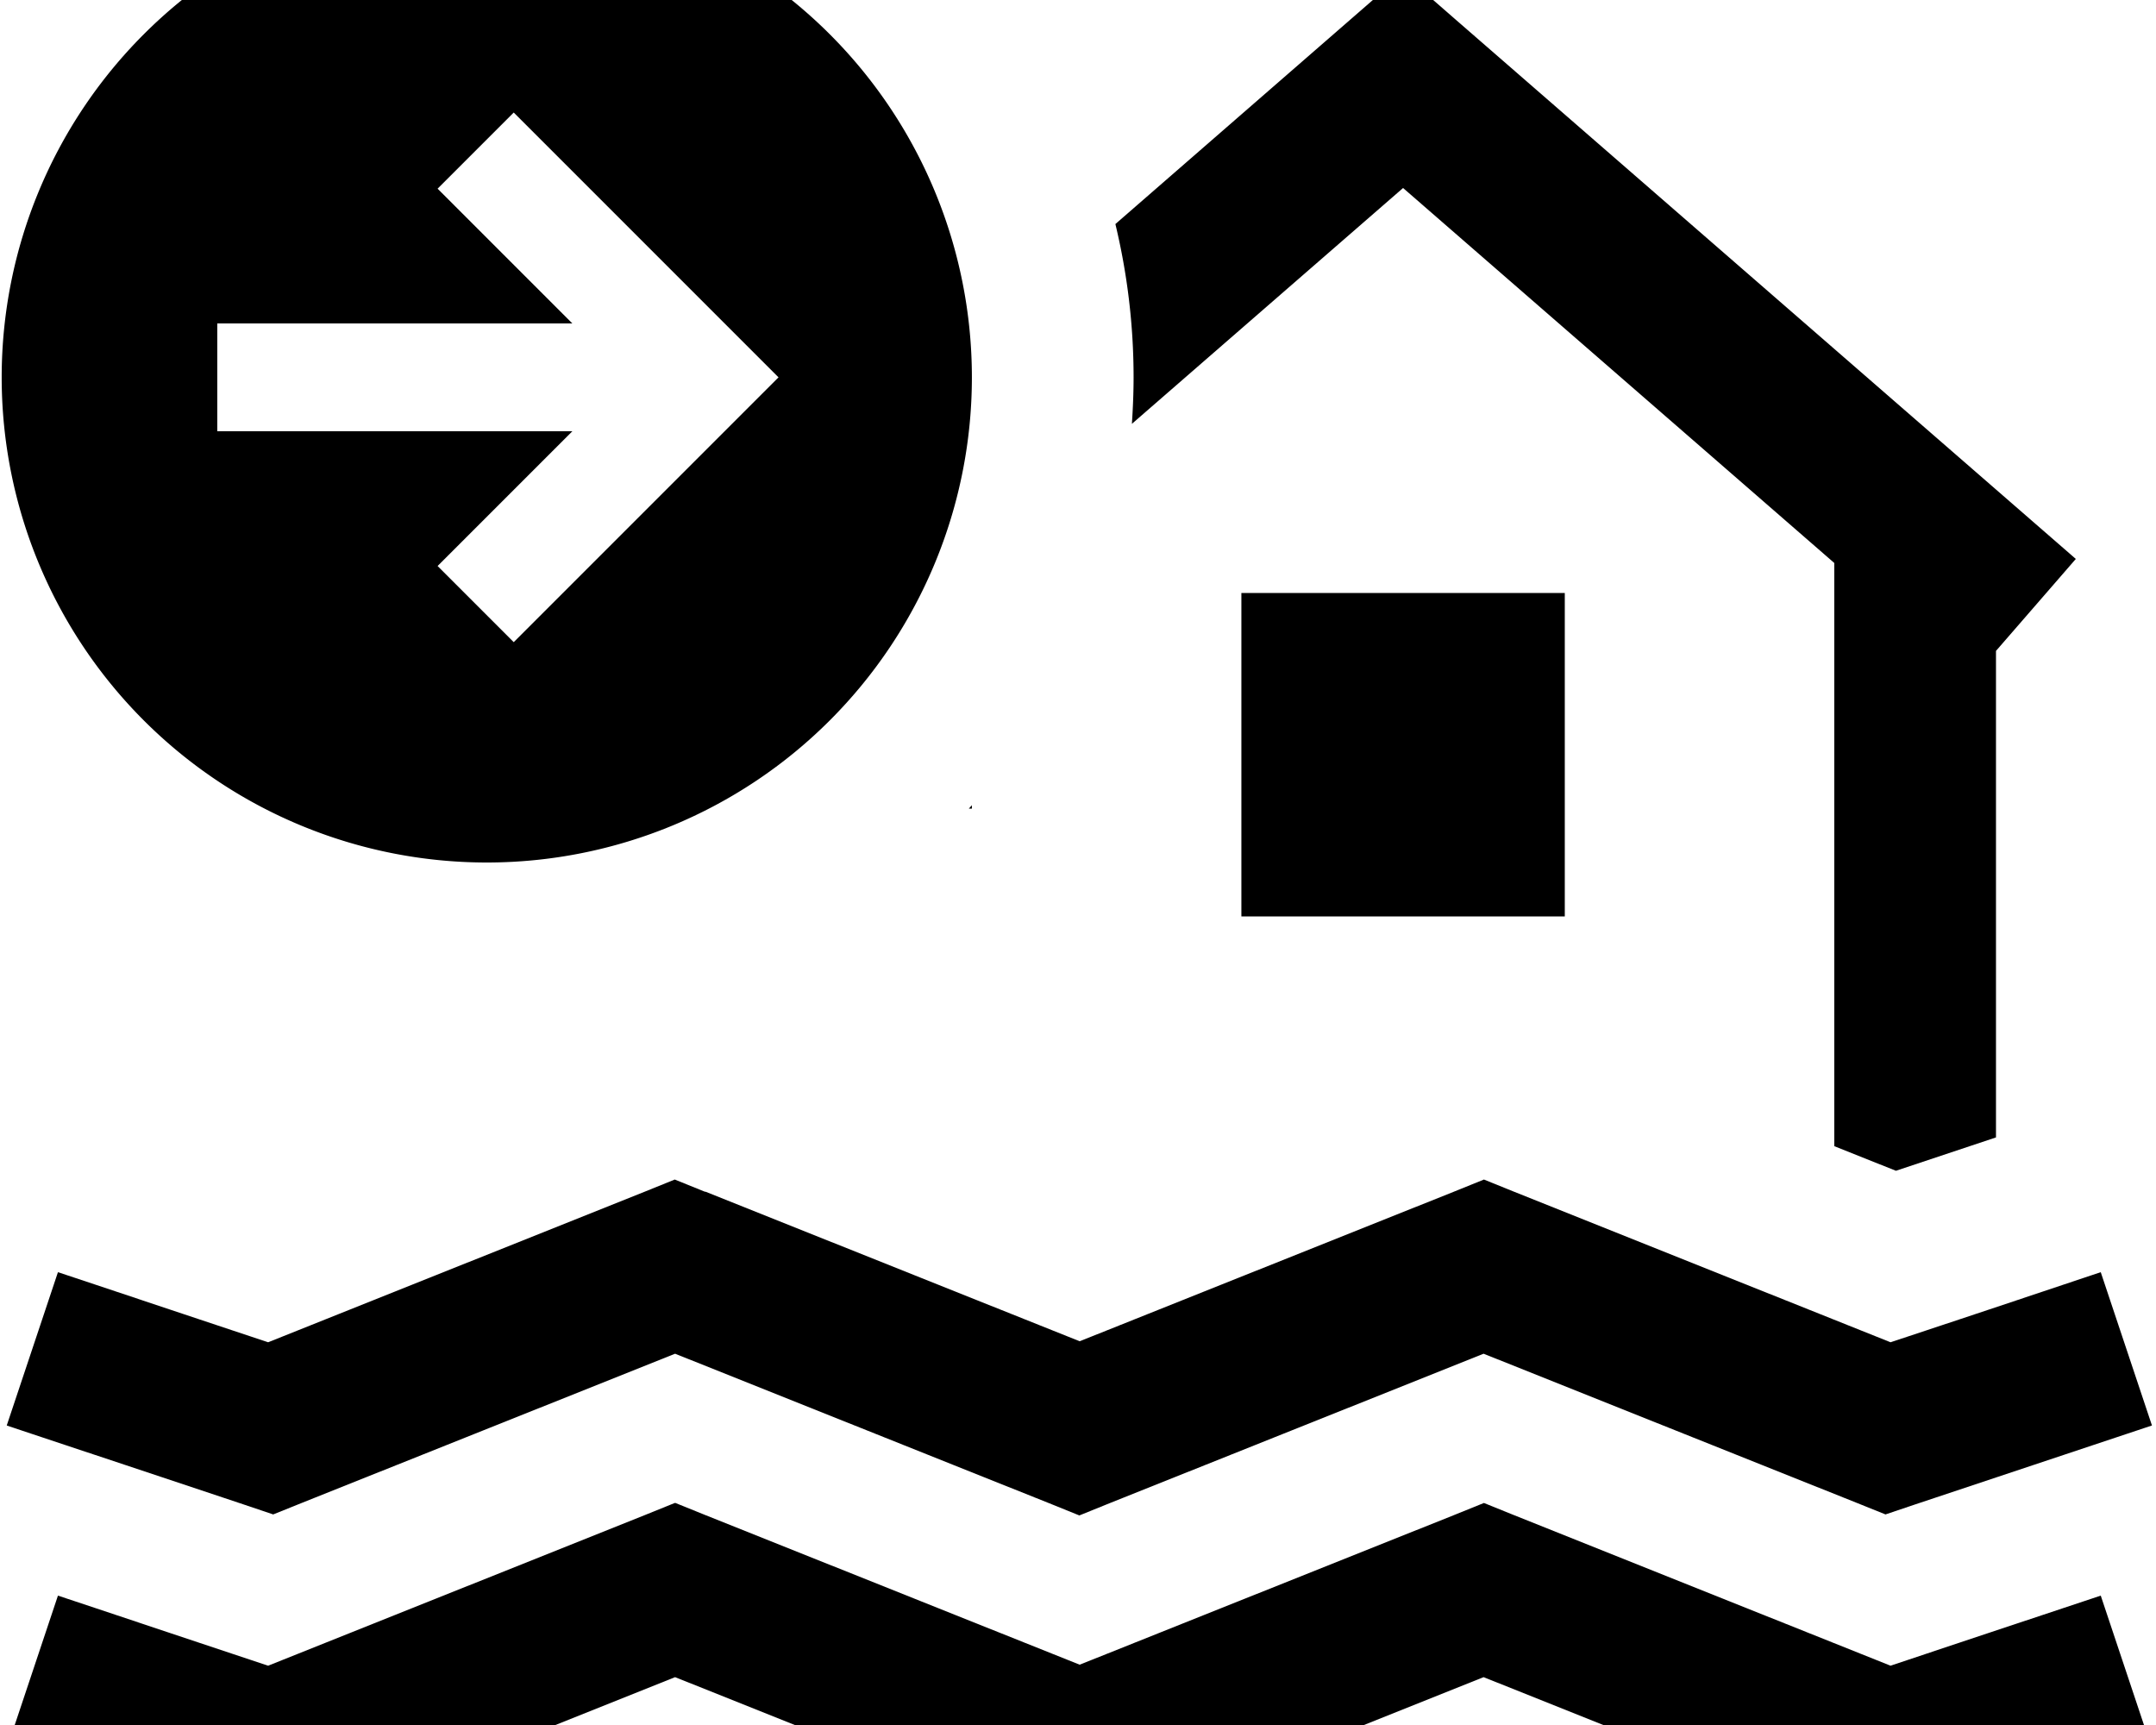 <svg fill="currentColor" xmlns="http://www.w3.org/2000/svg" viewBox="0 0 640 512"><!--! Font Awesome Pro 7.1.0 by @fontawesome - https://fontawesome.com License - https://fontawesome.com/license (Commercial License) Copyright 2025 Fonticons, Inc. --><path fill="currentColor" d="M.5 112a144 144 0 1 1 288 0 144 144 0 1 1 -288 0zm152-78.6L129.9 56c4.6 4.6 18 18 40 40l-105.4 0 0 32 105.4 0c-22 22-35.4 35.4-40 40l22.6 22.6 11.3-11.3 56-56 11.3-11.3-11.3-11.3-56-56-11.3-11.3zM336 125.8c.3-4.6 .5-9.2 .5-13.8 0-15.7-1.9-30.9-5.4-45.5 55.4-48.2 83.9-73 85.4-74.3l15.7 13.7 184 160-23.7 27.3 0 144.4c-1.8 .6-11.7 3.9-29.7 9.9l-18.3-7.3 0-173.1-128-111.3-80.5 70zM288.5 239l0 1-.9 0 .9-1zm176 33l-96 0 0-96 96 0 0 96zM209.4 353.7l111.1 44.4 111.1-44.4 8.9-3.6 8.9 3.6 111.8 44.7c29.3-9.7 50.1-16.7 62.4-20.8l15.2 45.5-70.8 23.6-8.3 2.8-8.2-3.3-111.1-44.4-111.1 44.4-8.9 3.6-8.9-3.6-111.1-44.4-111.1 44.4-8.2 3.3-8.3-2.8c-36.2-12.1-59.8-19.9-70.8-23.6l15.2-45.5c12.4 4.1 33.2 11.1 62.4 20.8l111.8-44.7 8.9-3.6 8.9 3.6zm-8.9 92.4l8.9 3.6 111.1 44.4 111.1-44.4 8.9-3.6 8.9 3.6 111.8 44.7c29.3-9.8 50.1-16.7 62.4-20.8l15.2 45.5-70.8 23.6-8.3 2.8-8.2-3.3-111.1-44.4-111.1 44.4-8.9 3.6-8.9-3.6-111.1-44.4-111.1 44.4-8.2 3.3-8.3-2.8c-36.2-12.1-59.8-19.9-70.8-23.6l15.2-45.5c12.4 4.1 33.2 11.1 62.4 20.8l111.8-44.7 8.9-3.6z"/></svg>